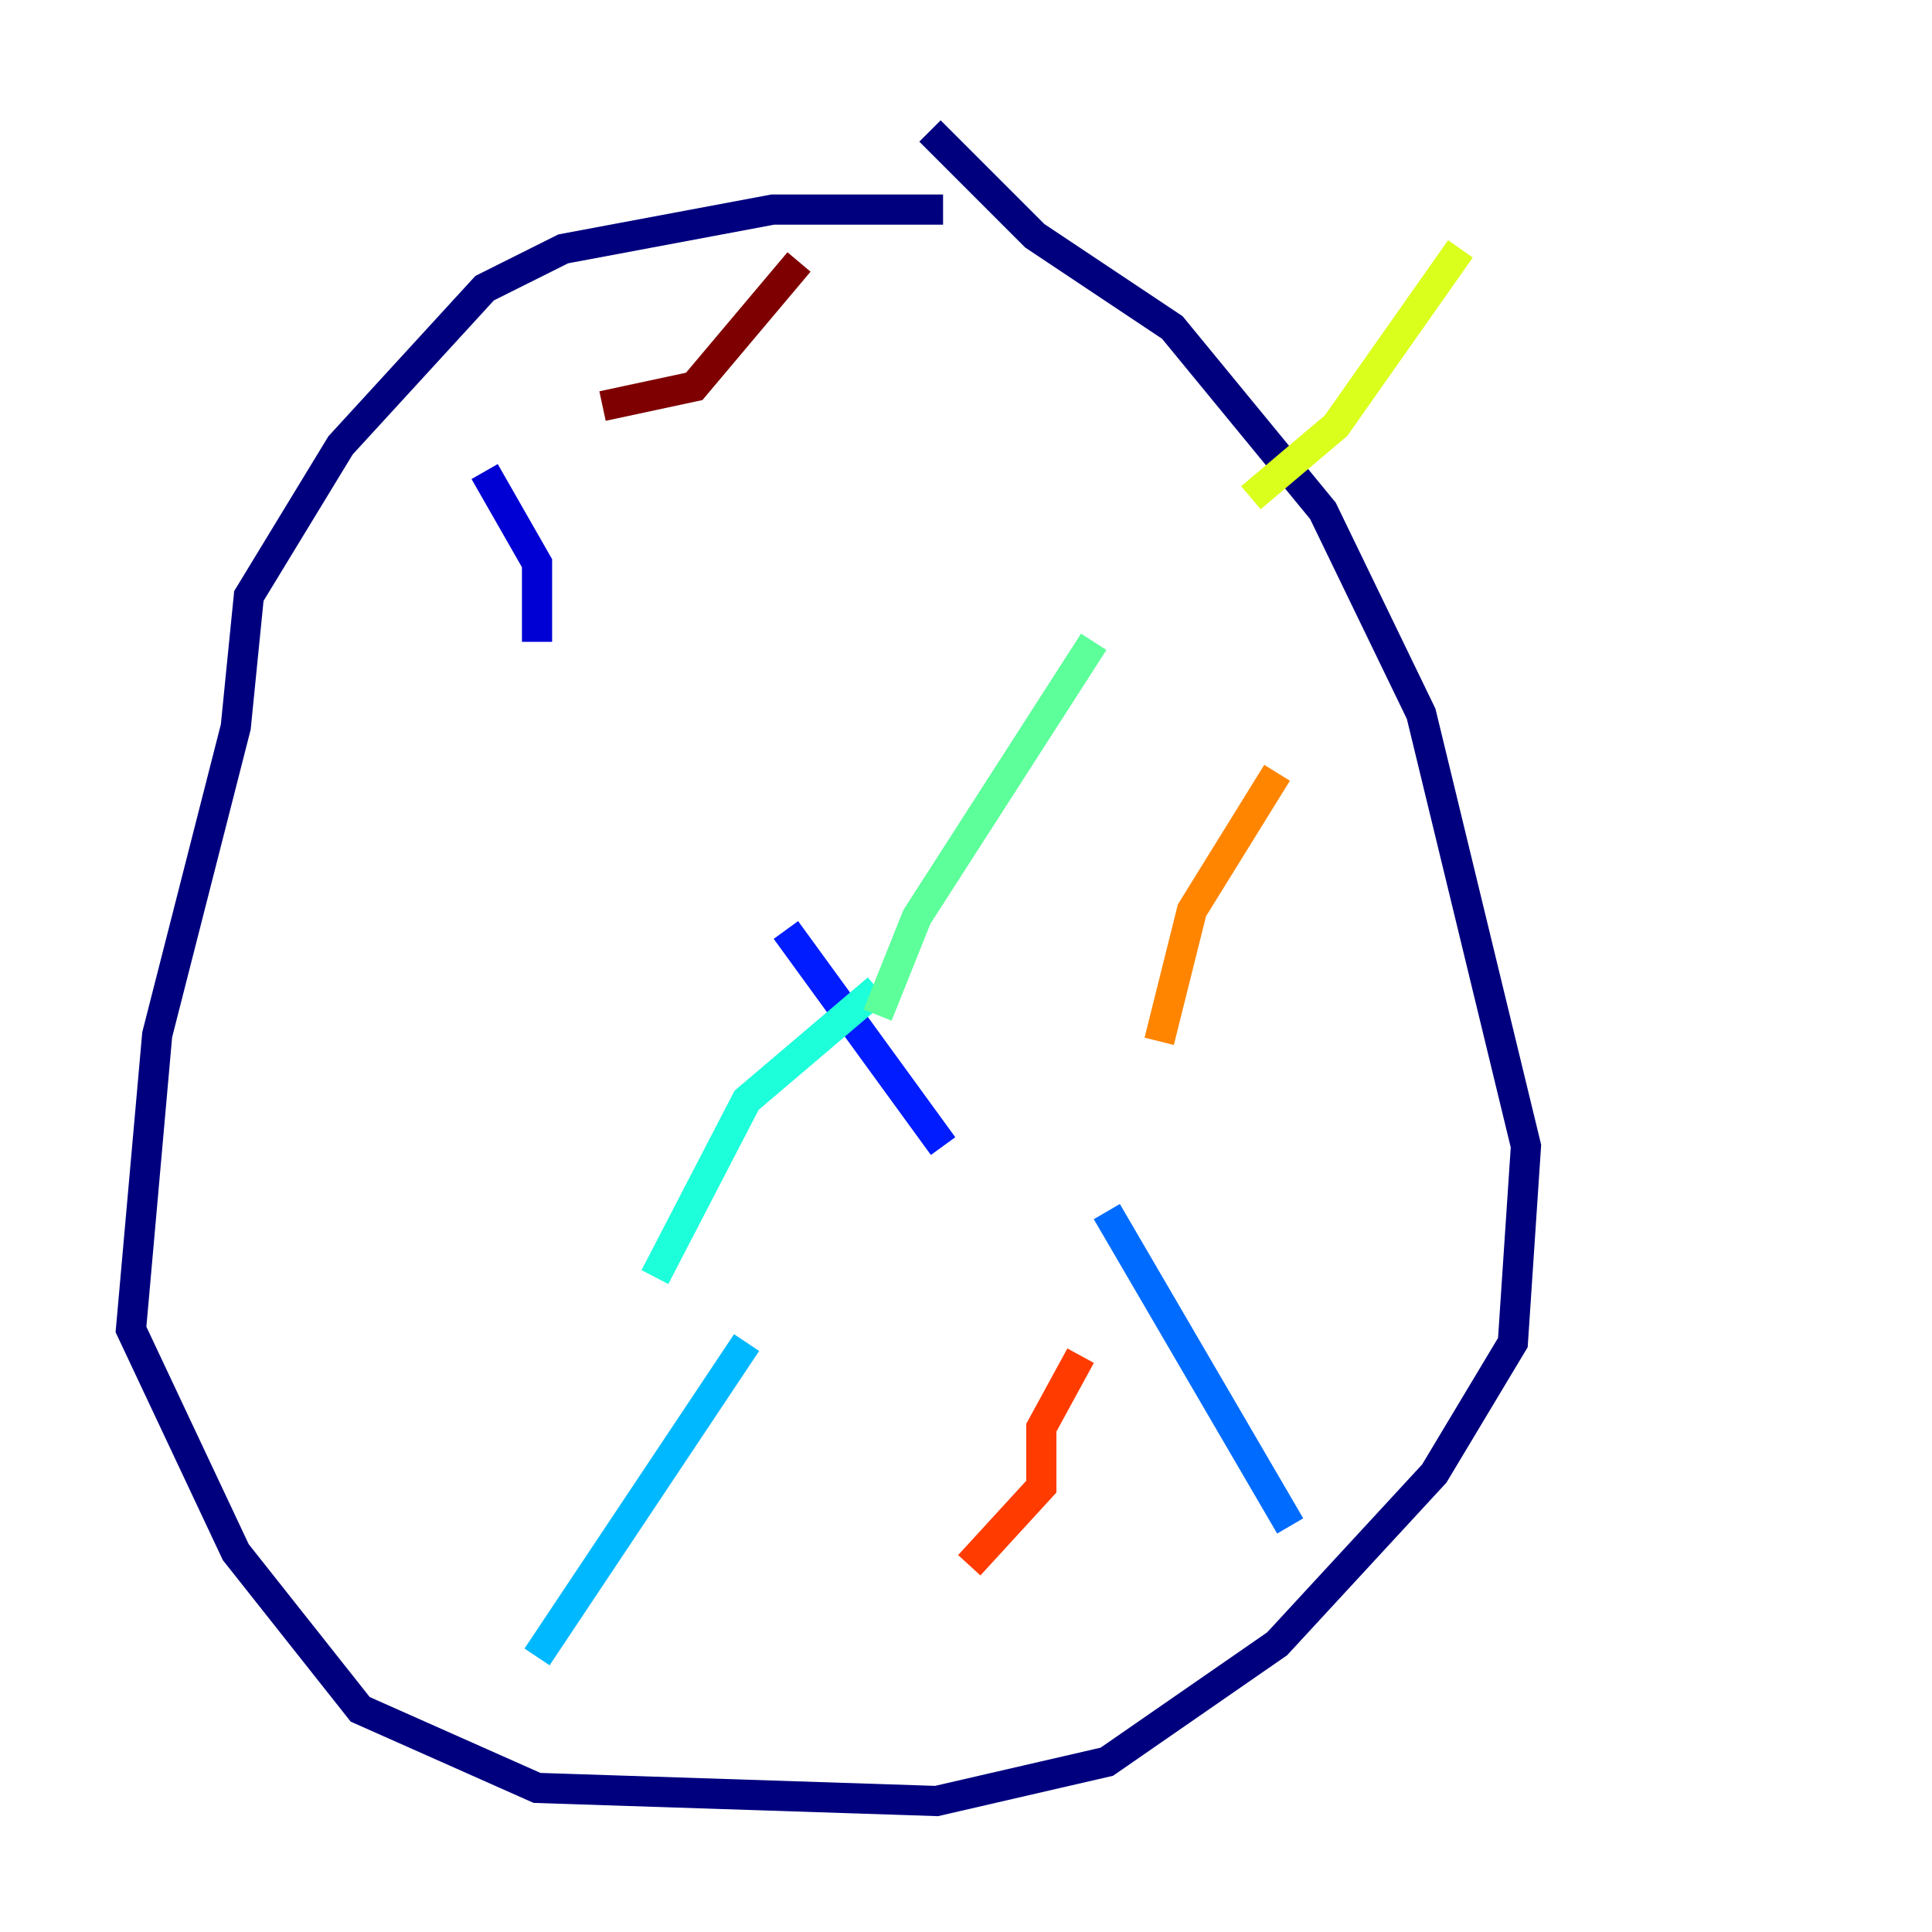 <?xml version="1.0" encoding="utf-8" ?>
<svg baseProfile="tiny" height="128" version="1.2" viewBox="0,0,128,128" width="128" xmlns="http://www.w3.org/2000/svg" xmlns:ev="http://www.w3.org/2001/xml-events" xmlns:xlink="http://www.w3.org/1999/xlink"><defs /><polyline fill="none" points="62.481,13.885 51.2,13.885 37.315,16.488 32.108,19.091 22.563,29.505 16.488,39.485 15.62,48.163 10.414,68.556 8.678,88.081 15.62,102.834 23.864,113.248 35.58,118.454 62.047,119.322 73.329,116.719 84.61,108.909 95.024,97.627 100.231,88.949 101.098,75.932 94.156,47.295 87.647,33.844 77.668,21.695 68.556,15.62 61.614,8.678" stroke="#00007f" stroke-width="2" /><polyline fill="none" points="32.108,31.241 35.58,37.315 35.58,42.522" stroke="#0000d5" stroke-width="2" /><polyline fill="none" points="52.068,61.614 62.481,75.932" stroke="#001cff" stroke-width="2" /><polyline fill="none" points="73.329,80.271 85.478,101.098" stroke="#006cff" stroke-width="2" /><polyline fill="none" points="35.58,109.776 49.464,88.949" stroke="#00b8ff" stroke-width="2" /><polyline fill="none" points="43.39,84.61 49.464,72.895 58.142,65.519" stroke="#1cffda" stroke-width="2" /><polyline fill="none" points="58.142,67.254 60.746,60.746 72.461,42.522" stroke="#5cff9a" stroke-width="2" /><polyline fill="none" points="82.875,39.051 82.875,39.051" stroke="#9aff5c" stroke-width="2" /><polyline fill="none" points="82.875,32.976 88.515,28.203 96.759,16.488" stroke="#daff1c" stroke-width="2" /><polyline fill="none" points="78.536,52.936 78.536,52.936" stroke="#ffcb00" stroke-width="2" /><polyline fill="none" points="84.61,51.2 78.969,60.312 76.8,68.99" stroke="#ff8500" stroke-width="2" /><polyline fill="none" points="71.593,89.817 68.99,94.59 68.99,98.495 64.217,103.702" stroke="#ff3b00" stroke-width="2" /><polyline fill="none" points="40.786,20.827 40.786,20.827" stroke="#d50000" stroke-width="2" /><polyline fill="none" points="52.936,17.356 45.993,25.6 39.919,26.902" stroke="#7f0000" stroke-width="2" /></svg>